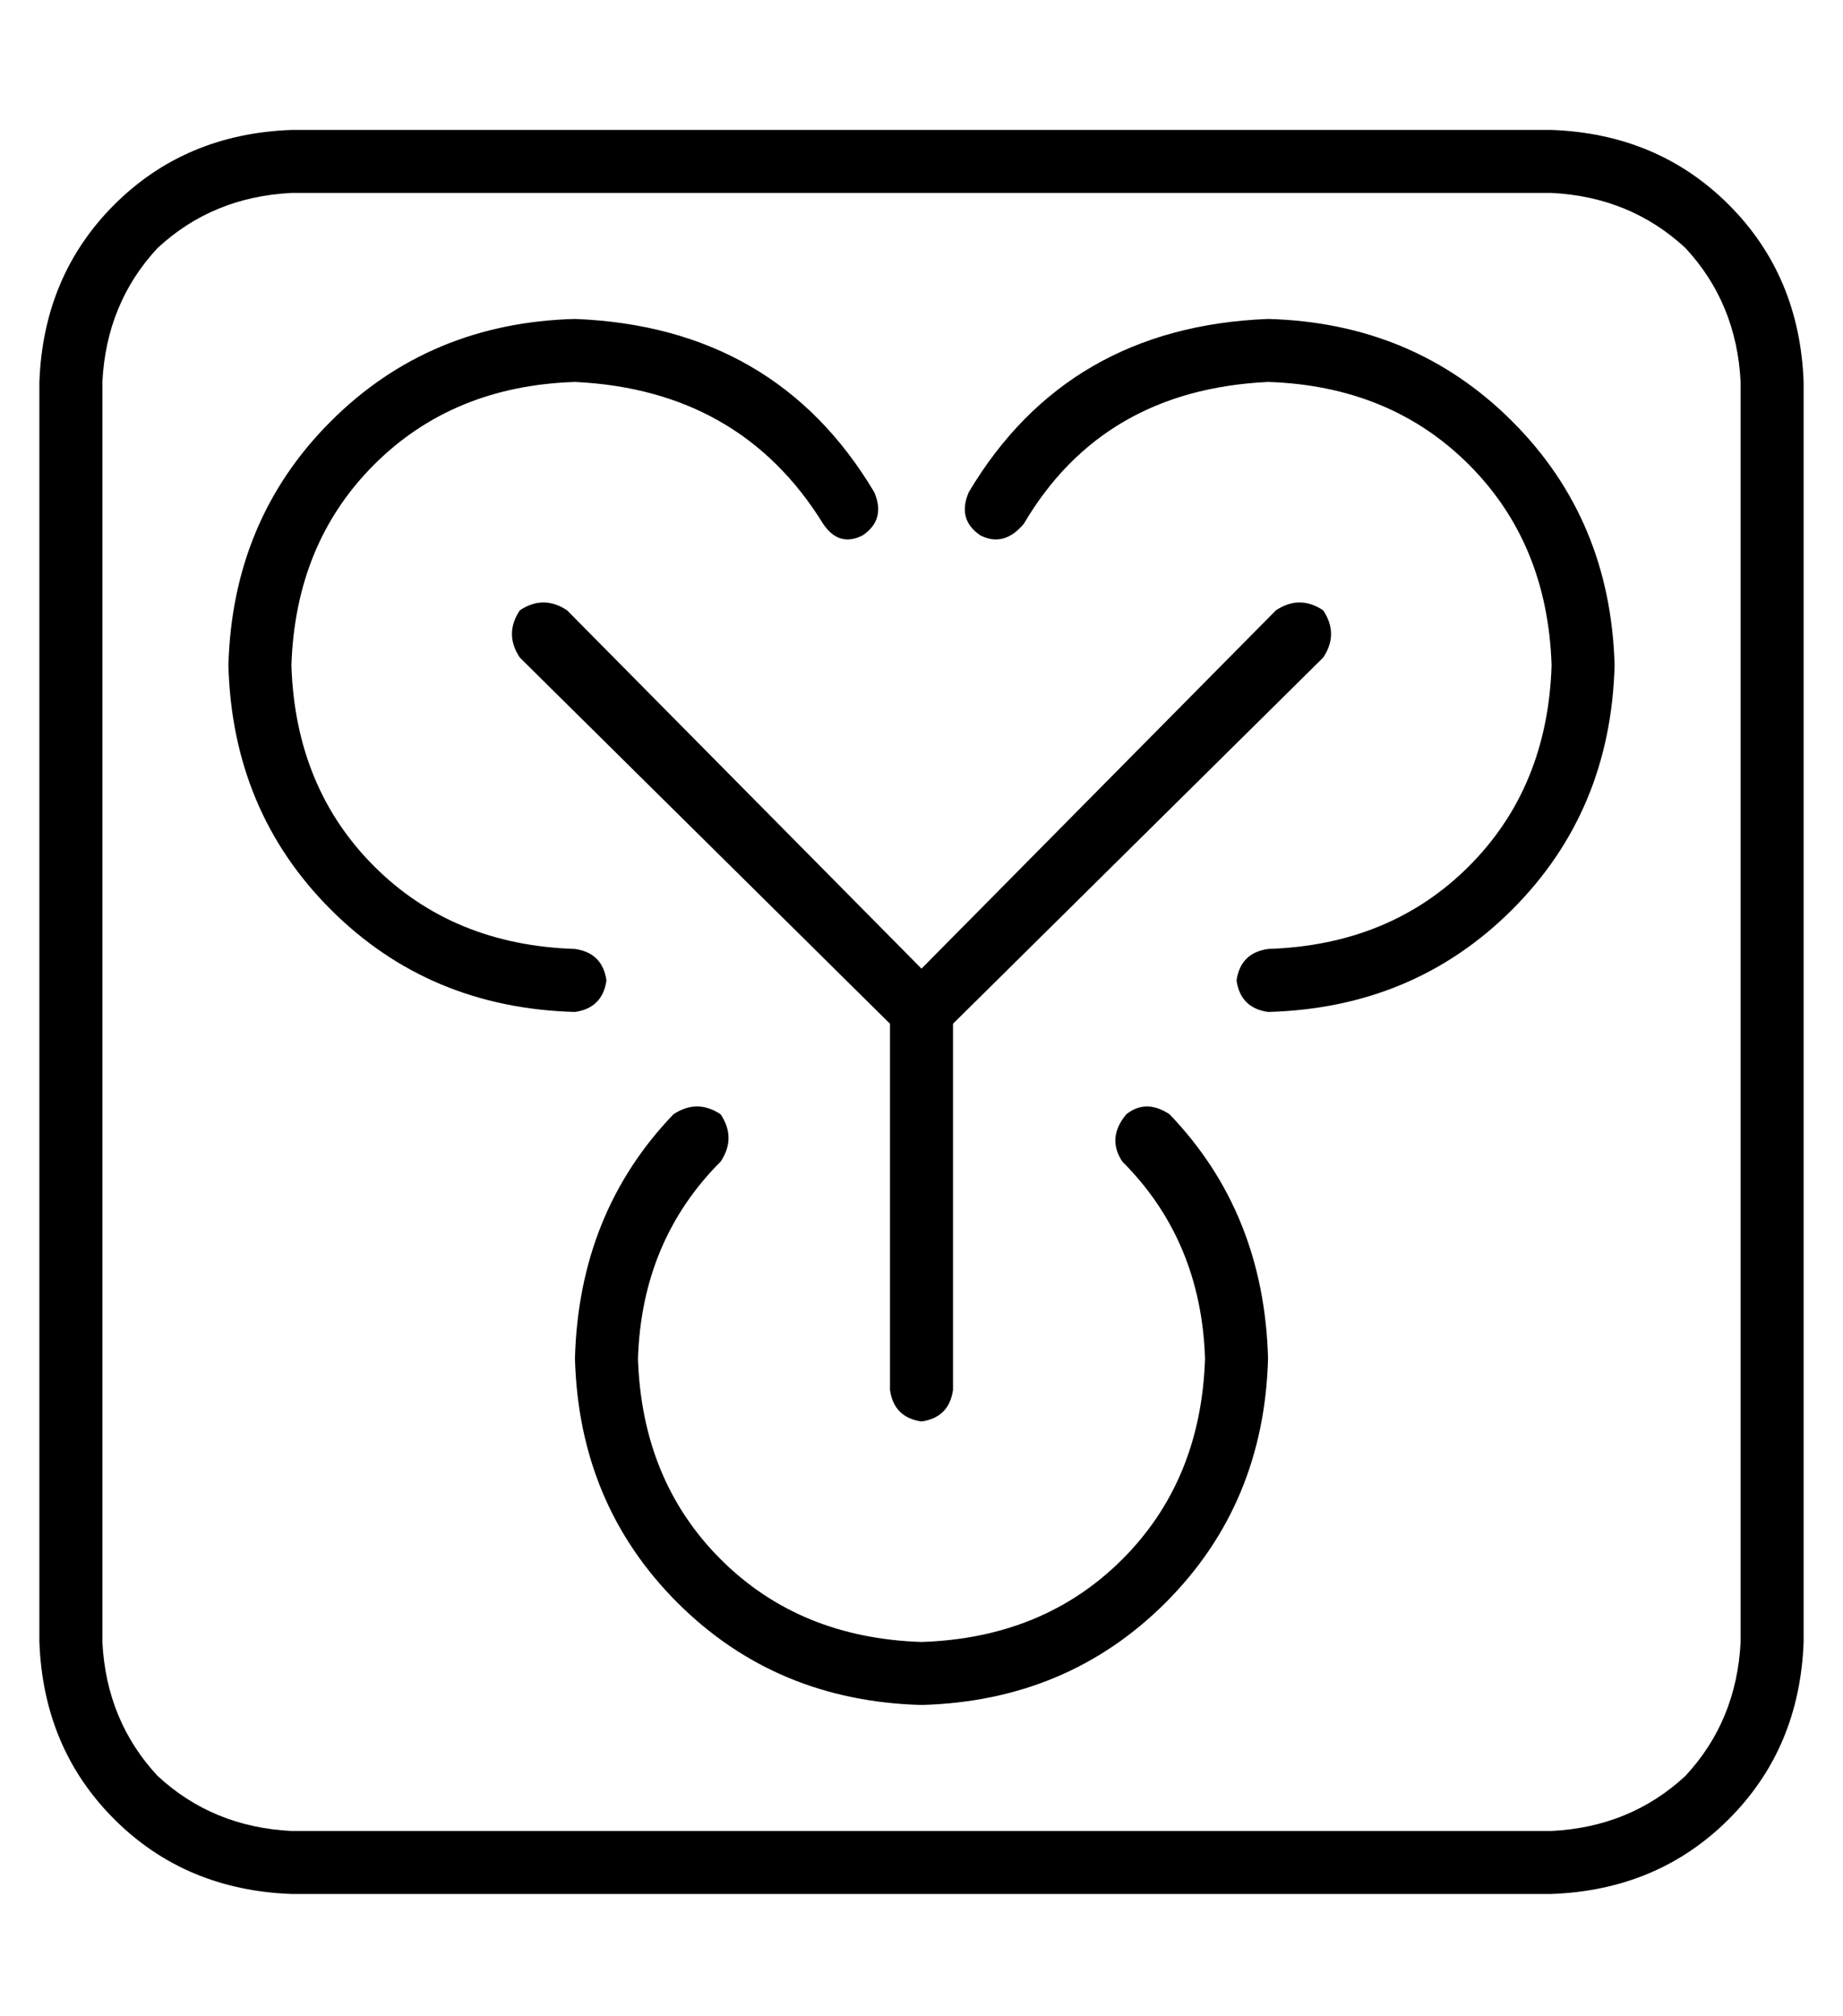 <?xml version="1.0" standalone="no"?>
<!DOCTYPE svg PUBLIC "-//W3C//DTD SVG 1.1//EN" "http://www.w3.org/Graphics/SVG/1.1/DTD/svg11.dtd" >
<svg xmlns="http://www.w3.org/2000/svg" xmlns:xlink="http://www.w3.org/1999/xlink" version="1.1" viewBox="-10 -40 468 512">
   <path fill="currentColor"
d="M384 9q20 1 34 14v0v0q13 14 14 34v320v0q-1 20 -14 34q-14 13 -34 14h-320v0q-20 -1 -34 -14q-13 -14 -14 -34v-320v0q1 -20 14 -34q14 -13 34 -14h320v0zM64 -7q-27 1 -45 19v0v0q-18 18 -19 45v320v0q1 27 19 45t45 19h320v0q27 -1 45 -19t19 -45v-320v0
q-1 -27 -19 -45t-45 -19h-320v0zM312 57q31 1 51 21v0v0q20 20 21 51q-1 31 -21 51t-51 21q-7 1 -8 8q1 7 8 8q37 -1 62 -26t26 -62q-1 -37 -26 -62t-62 -26q-51 2 -76 44q-3 7 3 11q6 3 11 -3q20 -34 62 -36v0zM199 93q4 6 10 3q6 -4 3 -11q-25 -42 -76 -44q-37 1 -62 26
t-26 62q1 37 26 62t62 26q7 -1 8 -8q-1 -7 -8 -8q-31 -1 -51 -21t-21 -51q1 -31 21 -51t51 -21q42 2 63 36v0zM173 243q-6 -4 -12 0q-24 25 -25 62q1 37 26 62t62 26q37 -1 62 -26t26 -62q-1 -37 -25 -62q-6 -4 -11 0q-5 6 -1 12q20 20 21 50q-1 31 -21 51t-51 21
q-31 -1 -51 -21t-21 -51q1 -30 21 -50q4 -6 0 -12v0zM134 115q-6 -4 -12 0q-4 6 0 12l94 93v0v93v0q1 7 8 8q7 -1 8 -8v-93v0l94 -93v0q4 -6 0 -12q-6 -4 -12 0l-90 91v0l-90 -91v0z" />
</svg>
